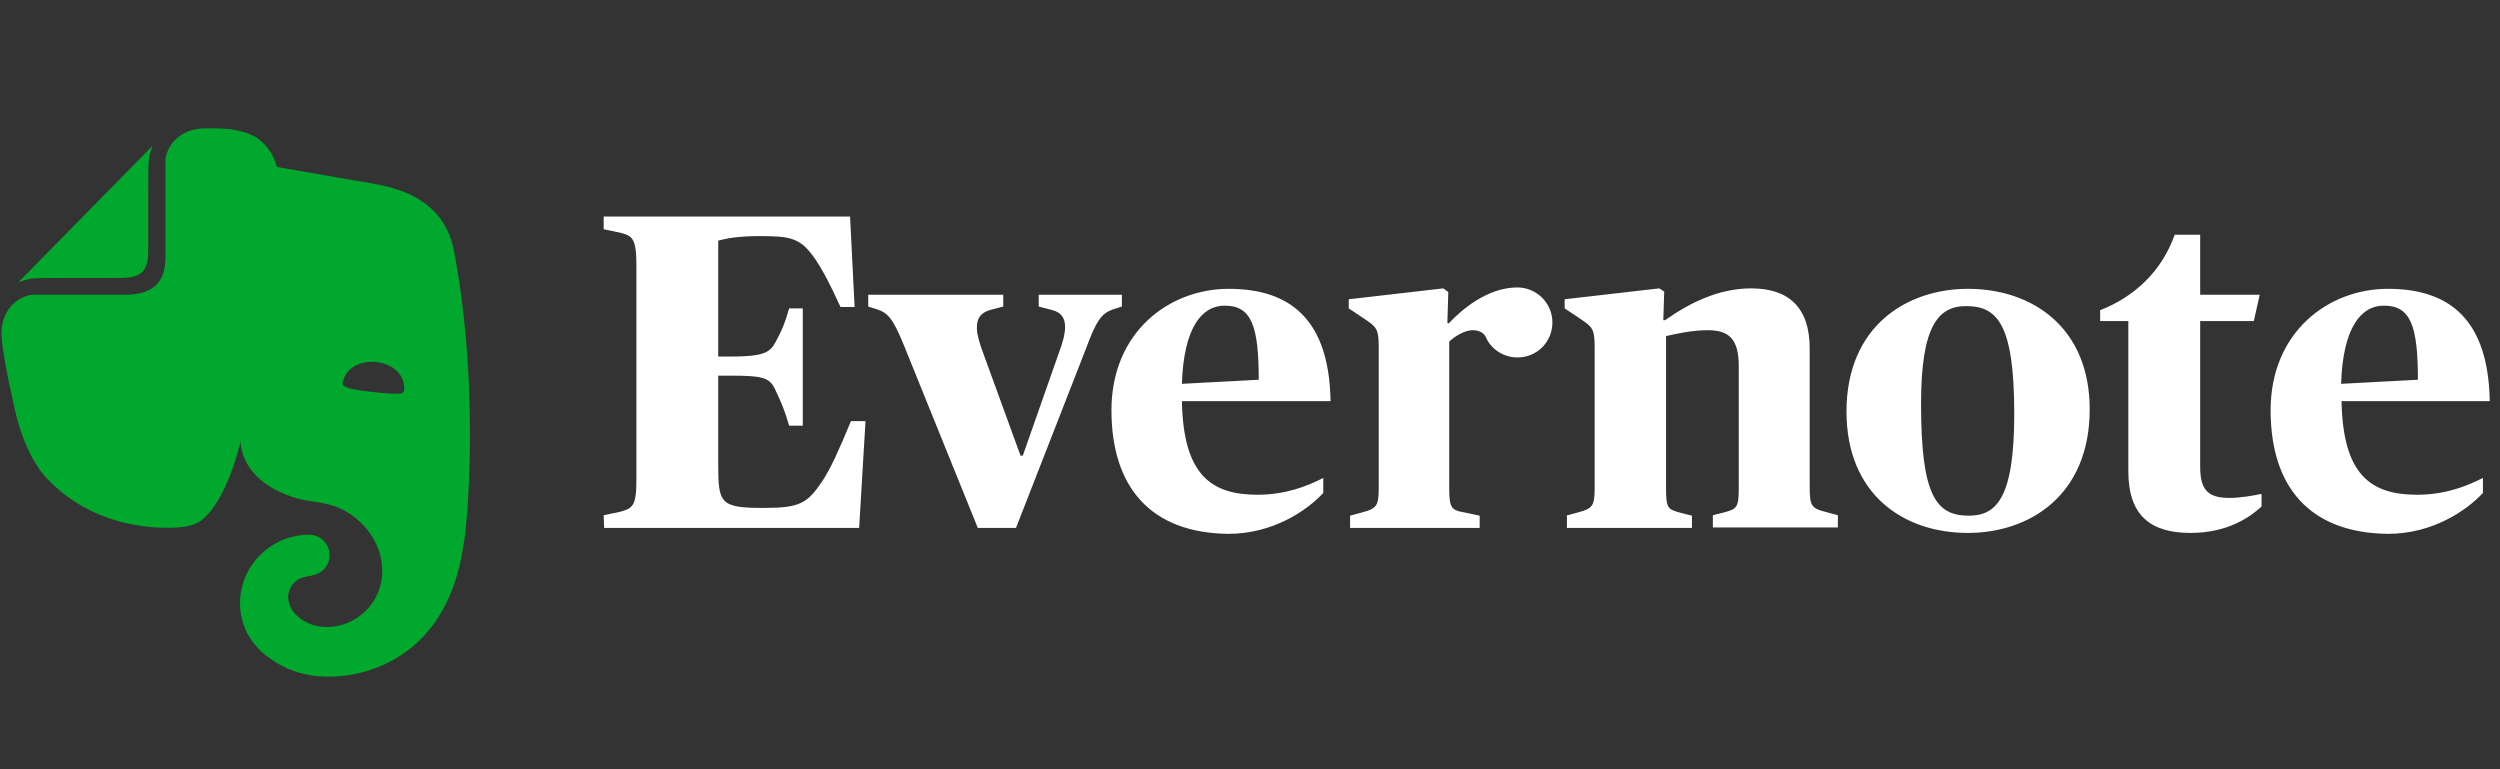<svg width="117" height="36" viewBox="0 0 117 36" fill="none" xmlns="http://www.w3.org/2000/svg">
<rect x="0" y="0" width="117" height="36" fill="#333333" stroke="none"/>
<g clip-path="url(#clip0_1_508)">
<path d="M28.252 24.112L28.976 23.963C29.614 23.792 29.784 23.707 29.784 22.431V12.411C29.784 11.134 29.593 11.028 28.976 10.879L28.252 10.73V10.134H39.783L39.996 14.368H39.336C38.804 13.198 38.464 12.581 38.145 12.113C37.464 11.134 37.017 11.049 35.549 11.049C34.464 11.049 33.932 11.177 33.613 11.262V16.687H34.188C35.677 16.687 36.017 16.517 36.273 16.049C36.571 15.517 36.741 15.113 36.932 14.432H37.57V19.921H36.932C36.741 19.261 36.571 18.835 36.273 18.218C36.017 17.687 35.741 17.58 34.188 17.58H33.613V21.665C33.613 23.558 33.677 23.771 35.741 23.771C37.443 23.771 37.783 23.558 38.485 22.516C38.868 21.942 39.272 21.048 39.825 19.708H40.506L40.208 24.707H28.273L28.252 24.112ZM42.293 16.134C41.804 14.942 41.57 14.645 41.038 14.474L40.634 14.347V13.793H46.952V14.347L46.378 14.495C45.931 14.623 45.718 14.836 45.718 15.347C45.718 15.644 45.825 16.006 45.995 16.474L47.761 21.325H47.867L49.569 16.474C49.761 15.963 49.846 15.602 49.846 15.304C49.846 14.836 49.633 14.602 49.186 14.495L48.612 14.347V13.793H52.505V14.347L52.101 14.474C51.548 14.666 51.314 14.985 50.803 16.368L47.548 24.707H45.761L42.293 16.134ZM52.016 19.197C52.016 15.538 54.718 13.517 57.505 13.517C60.398 13.517 62.206 14.964 62.27 18.772H55.313C55.377 22.218 56.675 23.154 58.845 23.154C60.142 23.154 61.142 22.771 61.929 22.367V23.069C61.185 23.878 59.589 24.984 57.483 24.984C53.824 24.941 52.016 22.771 52.016 19.197ZM55.313 17.963L58.909 17.772C58.909 15.24 58.568 14.304 57.313 14.304C56.249 14.304 55.398 15.325 55.313 17.963ZM67.801 15.134C68.397 14.495 69.61 13.453 71.014 13.453C71.907 13.453 72.652 14.176 72.652 15.091C72.652 16.006 71.928 16.729 71.014 16.729C70.354 16.729 69.758 16.325 69.525 15.751C69.397 15.517 69.12 15.453 68.929 15.453C68.546 15.453 68.099 15.729 67.823 15.985V22.793C67.823 23.771 67.908 23.878 68.546 23.984L69.248 24.133V24.707H63.185V24.133L63.738 23.984C64.44 23.792 64.525 23.686 64.525 22.793V16.261C64.525 15.368 64.419 15.304 63.823 14.9L63.121 14.432V14.006L67.546 13.496L67.78 13.666L67.737 15.113L67.801 15.134ZM73.29 24.133L73.843 23.984C74.545 23.792 74.63 23.686 74.63 22.793V16.261C74.63 15.368 74.524 15.304 73.928 14.9L73.226 14.432V14.006L77.651 13.496L77.885 13.645L77.843 14.985H77.928C79.034 14.198 80.417 13.496 81.949 13.496C83.736 13.496 84.693 14.41 84.693 16.304V22.771C84.693 23.686 84.778 23.792 85.459 23.963L86.012 24.112V24.686H80.162V24.112L80.672 23.984C81.311 23.814 81.374 23.75 81.374 22.771V17.134C81.374 15.857 80.906 15.453 79.928 15.453C79.183 15.453 78.439 15.623 77.97 15.729V22.793C77.97 23.792 78.034 23.835 78.672 24.005L79.183 24.133V24.707H73.333V24.133H73.29ZM86.416 19.261C86.416 15.24 89.267 13.517 92.097 13.517C95.139 13.517 97.798 15.347 97.798 19.155C97.798 23.175 94.99 24.941 92.097 24.941C89.054 24.941 86.416 23.112 86.416 19.261ZM94.267 19.367C94.267 15.134 93.458 14.325 92.011 14.325C90.692 14.325 89.905 15.283 89.905 18.899C89.905 23.197 90.607 24.133 92.139 24.133C93.394 24.133 94.267 23.388 94.267 19.367ZM99.606 22.048V15.027H98.287V14.517C99.926 13.879 101.181 12.666 101.776 10.985H102.968V13.793H105.755L105.478 15.027H102.968V21.835C102.968 22.878 103.287 23.303 104.329 23.303C104.84 23.303 105.457 23.197 105.84 23.112V23.707C105.329 24.175 104.287 24.941 102.521 24.941C100.628 24.941 99.606 24.112 99.606 22.048ZM106.265 19.197C106.265 15.538 108.967 13.517 111.754 13.517C114.647 13.517 116.456 14.964 116.52 18.772H109.584C109.648 22.218 110.946 23.154 113.116 23.154C114.413 23.154 115.413 22.771 116.201 22.367V23.069C115.456 23.878 113.86 24.984 111.754 24.984C108.074 24.941 106.265 22.771 106.265 19.197ZM109.563 17.963L113.158 17.772C113.158 15.24 112.818 14.304 111.563 14.304C110.499 14.304 109.648 15.325 109.563 17.963Z" fill="white"/>
<path d="M6.936 11.772C6.936 12.027 6.914 12.453 6.659 12.729C6.383 12.985 5.957 13.006 5.702 13.006H2.979C2.192 13.006 1.723 13.006 1.404 13.049C1.234 13.07 1.021 13.155 0.915 13.198C0.872 13.219 0.872 13.198 0.894 13.176L7.106 6.858C7.127 6.837 7.148 6.837 7.127 6.879C7.085 6.985 7 7.198 6.978 7.368C6.936 7.688 6.936 8.156 6.936 8.943V11.772ZM12.722 30.877C11.999 30.409 11.616 29.792 11.467 29.409C11.318 29.047 11.233 28.643 11.233 28.239C11.233 26.473 12.68 25.026 14.467 25.026C14.999 25.026 15.424 25.452 15.424 25.983C15.424 26.345 15.233 26.643 14.935 26.813C14.829 26.877 14.68 26.92 14.573 26.941C14.467 26.962 14.063 27.005 13.871 27.175C13.658 27.345 13.488 27.622 13.488 27.919C13.488 28.239 13.616 28.536 13.829 28.749C14.211 29.132 14.722 29.345 15.275 29.345C16.722 29.345 17.892 28.175 17.892 26.728C17.892 25.43 17.02 24.282 15.871 23.771C15.701 23.686 15.424 23.622 15.169 23.558C14.85 23.494 14.552 23.452 14.531 23.452C13.637 23.346 11.403 22.643 11.254 20.665C11.254 20.665 10.595 23.643 9.276 24.452C9.148 24.516 8.978 24.579 8.787 24.622C8.595 24.665 8.382 24.686 8.319 24.686C6.17 24.813 3.893 24.133 2.319 22.516C2.319 22.516 1.255 21.643 0.702 19.197C0.575 18.601 0.319 17.538 0.17 16.538C0.107 16.176 0.085 15.899 0.064 15.644C0.064 14.602 0.702 13.9 1.511 13.793C1.532 13.793 1.596 13.793 1.638 13.793C2.128 13.793 5.851 13.793 5.851 13.793C6.595 13.793 7.021 13.602 7.297 13.347C7.659 13.006 7.744 12.517 7.744 11.942C7.744 11.942 7.744 8.07 7.744 7.581C7.744 7.56 7.744 7.475 7.744 7.454C7.85 6.666 8.553 6.007 9.595 6.007C9.595 6.007 9.914 6.007 10.106 6.007C10.318 6.007 10.574 6.028 10.808 6.049C10.978 6.071 11.127 6.113 11.382 6.177C12.68 6.496 12.956 7.815 12.956 7.815C12.956 7.815 15.403 8.241 16.637 8.453C17.807 8.666 20.7 8.858 21.253 11.772C22.551 18.708 21.764 25.43 21.7 25.43C20.785 31.983 15.339 31.664 15.339 31.664C14.169 31.664 13.297 31.281 12.722 30.877ZM17.615 16.942C16.913 16.878 16.318 17.155 16.105 17.686C16.062 17.793 16.02 17.921 16.041 17.984C16.062 18.048 16.105 18.069 16.148 18.091C16.403 18.218 16.828 18.282 17.445 18.346C18.062 18.41 18.488 18.452 18.764 18.41C18.807 18.41 18.849 18.389 18.892 18.325C18.934 18.261 18.913 18.133 18.913 18.027C18.828 17.431 18.317 17.027 17.615 16.942Z" fill="#00A82D"/>
</g>
<defs>
<clipPath id="clip0_1_508">
<rect width="116.929" height="34.223" fill="white" transform="translate(0 0.888)"/>
</clipPath>
</defs>
</svg>
